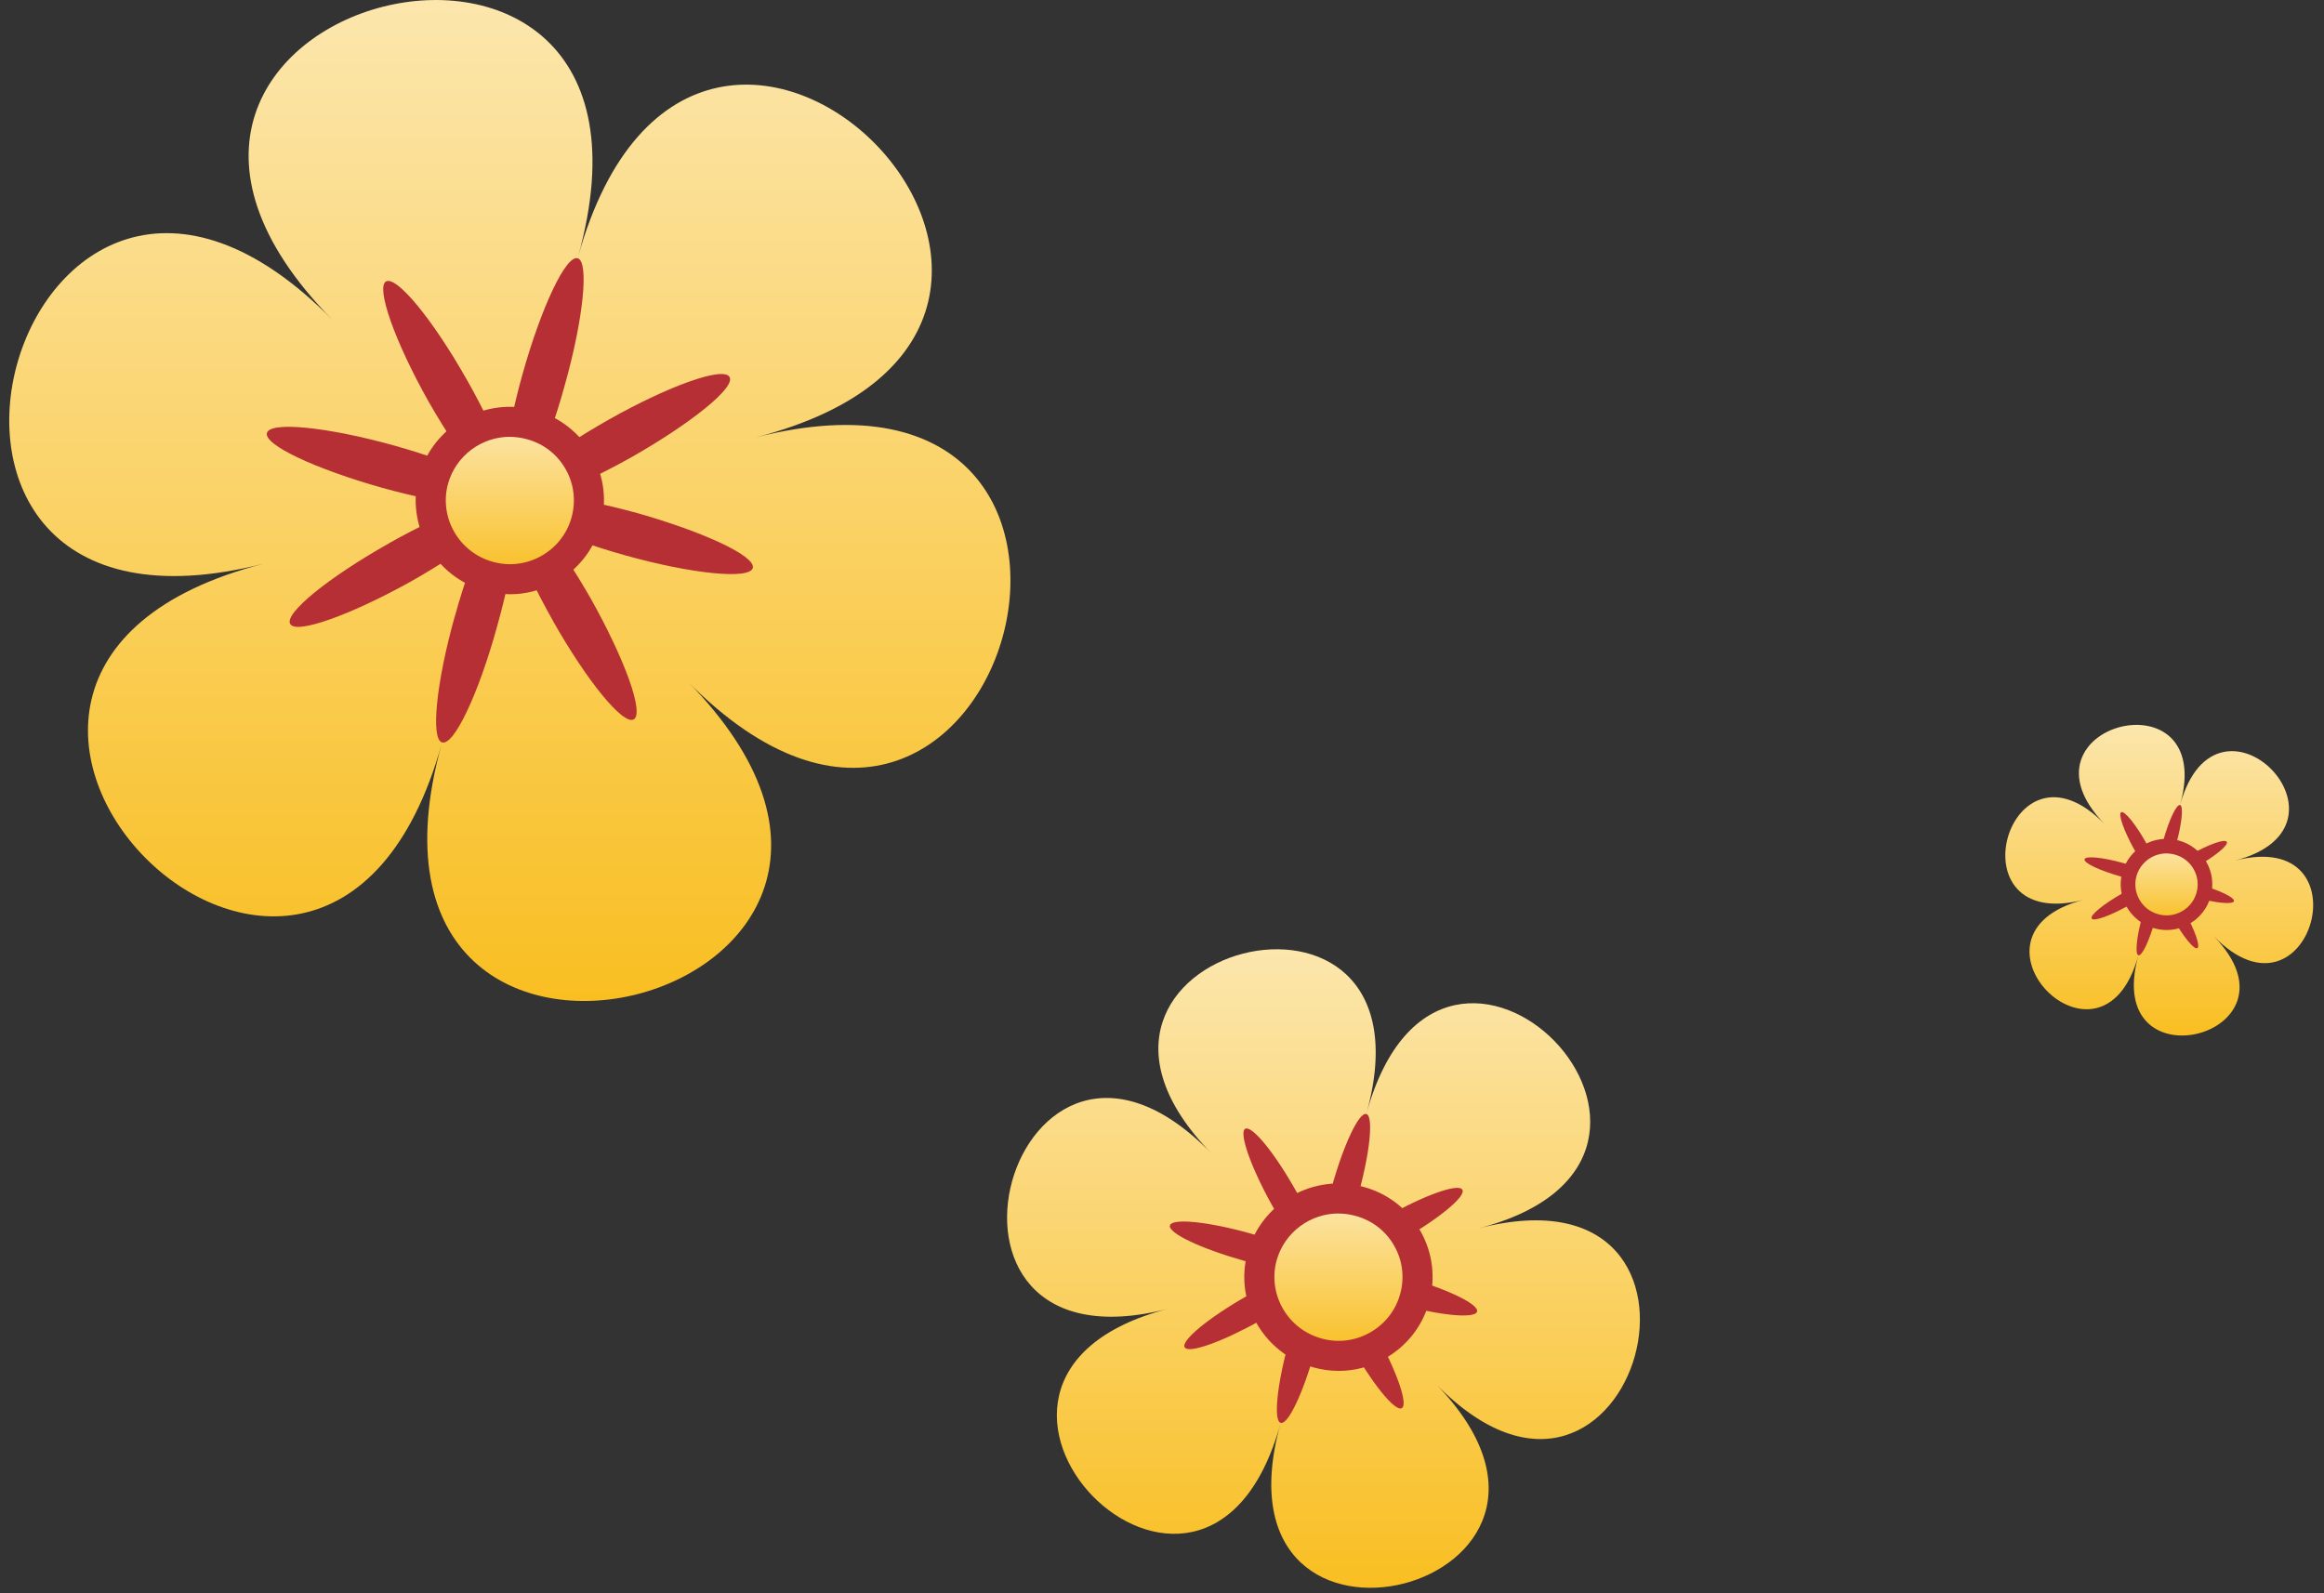 <svg width="105" height="72" viewBox="0 0 105 72" fill="none" xmlns="http://www.w3.org/2000/svg">
<rect x="0" y="0" width="105" height="72" fill="#333333" stroke="none"/>
<g clip-path="url(#clip0_3870_13248)">
<g clip-path="url(#clip1_3870_13248)">
<path d="M31.047 30.771C45.27 45.23 14.523 53.112 19.955 33.619C14.523 53.112 -7.72 30.499 11.944 25.465C-7.72 30.499 0.804 0.01 15.023 14.459C0.804 0.01 31.567 -7.876 26.113 11.614C31.567 -7.876 53.794 14.738 34.123 19.772C53.79 14.738 45.27 45.23 31.044 30.771H31.047Z" fill="url(#paint0_linear_3870_13248)"/>
<path d="M17.817 20.136C20.838 20.985 23.188 22.089 23.04 22.62C22.883 23.151 20.311 22.886 17.287 22.05C14.256 21.196 11.912 20.101 12.06 19.567C12.208 19.032 14.78 19.291 17.817 20.136V20.136Z" fill="#B62F34"/>
<path d="M17.582 24.546C20.321 23.001 22.761 22.14 23.04 22.62C23.306 23.097 21.313 24.722 18.558 26.281C15.819 27.804 13.376 28.675 13.113 28.198C12.831 27.724 14.837 26.095 17.582 24.549V24.546Z" fill="#B62F34"/>
<path d="M20.555 27.836C21.39 24.809 22.507 22.476 23.04 22.62C23.563 22.77 23.303 25.337 22.449 28.345C21.614 31.369 20.507 33.712 19.974 33.549C19.451 33.408 19.707 30.848 20.552 27.836H20.555Z" fill="#B62F34"/>
<path d="M24.976 28.041C23.429 25.305 22.562 22.876 23.04 22.617C23.525 22.345 25.149 24.345 26.703 27.071C28.241 29.817 29.111 32.233 28.633 32.509C28.154 32.781 26.52 30.777 24.973 28.041H24.976Z" fill="#B62F34"/>
<path d="M28.261 25.1C25.223 24.249 22.883 23.151 23.04 22.62C23.188 22.088 25.756 22.351 28.8 23.189C31.831 24.05 34.158 25.138 34.011 25.67C33.866 26.191 31.301 25.948 28.261 25.1Z" fill="#B62F34"/>
<path d="M28.488 20.683C25.75 22.22 23.307 23.093 23.04 22.616C22.761 22.136 24.764 20.511 27.519 18.955C30.257 17.41 32.701 16.552 32.961 17.038C33.243 17.509 31.23 19.128 28.492 20.683H28.488Z" fill="#B62F34"/>
<path d="M25.516 17.41C24.691 20.427 23.564 22.767 23.04 22.616C22.507 22.476 22.767 19.899 23.615 16.885C24.466 13.854 25.573 11.518 26.1 11.671C26.62 11.819 26.366 14.385 25.516 17.41V17.41Z" fill="#B62F34"/>
<path d="M21.104 17.179C22.655 19.922 23.525 22.345 23.04 22.616C22.558 22.876 20.927 20.885 19.37 18.159C17.823 15.413 16.979 12.984 17.438 12.721C17.913 12.446 19.56 14.443 21.101 17.176L21.104 17.179Z" fill="#B62F34"/>
<path d="M24 19.195C25.904 19.717 27.005 21.679 26.472 23.573C25.952 25.445 23.971 26.575 22.083 26.041C20.176 25.516 19.065 23.554 19.589 21.666C20.128 19.768 22.096 18.658 24 19.195V19.195Z" fill="url(#paint1_linear_3870_13248)"/>
<path d="M23.047 26.854C22.661 26.854 22.276 26.799 21.897 26.694C19.643 26.073 18.311 23.736 18.934 21.487C19.576 19.227 21.929 17.909 24.183 18.542C25.275 18.843 26.18 19.547 26.739 20.53C27.297 21.515 27.435 22.661 27.13 23.756C26.828 24.844 26.109 25.75 25.114 26.31C24.469 26.668 23.762 26.854 23.05 26.854H23.047ZM23.034 19.739C21.772 19.739 20.607 20.575 20.244 21.852C19.823 23.375 20.729 24.965 22.266 25.388C23.002 25.596 23.772 25.503 24.446 25.129C25.127 24.748 25.612 24.133 25.82 23.394C26.029 22.648 25.936 21.867 25.554 21.199C25.178 20.533 24.562 20.056 23.82 19.851C23.82 19.851 23.82 19.851 23.817 19.851C23.557 19.778 23.294 19.742 23.037 19.742L23.034 19.739Z" fill="#B62F34"/>
</g>
<g clip-path="url(#clip2_3870_13248)">
<path d="M64.86 62.526C73.85 71.75 54.416 76.778 57.849 64.343C54.416 76.778 40.357 62.353 52.786 59.141C40.357 62.353 45.744 42.903 54.732 52.12C45.744 42.903 65.189 37.872 61.741 50.305C65.189 37.872 79.238 52.298 66.805 55.509C79.236 52.298 73.85 71.75 64.858 62.526H64.86Z" fill="url(#paint2_linear_3870_13248)"/>
<path d="M56.498 55.742C58.407 56.283 59.893 56.988 59.799 57.327C59.7 57.665 58.075 57.496 56.163 56.963C54.247 56.418 52.766 55.72 52.859 55.379C52.953 55.038 54.578 55.203 56.498 55.742V55.742Z" fill="#B62F34"/>
<path d="M56.349 58.555C58.081 57.569 59.623 57.02 59.799 57.326C59.968 57.63 58.708 58.668 56.966 59.662C55.235 60.634 53.691 61.189 53.525 60.885C53.346 60.583 54.614 59.543 56.349 58.557V58.555Z" fill="#B62F34"/>
<path d="M58.229 60.654C58.756 58.723 59.462 57.234 59.799 57.326C60.13 57.422 59.966 59.06 59.426 60.979C58.898 62.908 58.198 64.402 57.861 64.298C57.531 64.208 57.693 62.575 58.227 60.654H58.229Z" fill="#B62F34"/>
<path d="M61.023 60.785C60.045 59.039 59.497 57.489 59.799 57.324C60.106 57.151 61.133 58.427 62.115 60.166C63.087 61.918 63.637 63.459 63.334 63.635C63.032 63.808 61.999 62.53 61.021 60.785H61.023Z" fill="#B62F34"/>
<path d="M63.099 58.909C61.179 58.365 59.7 57.665 59.8 57.326C59.893 56.987 61.516 57.155 63.44 57.69C65.356 58.239 66.827 58.933 66.734 59.272C66.642 59.605 65.021 59.45 63.099 58.909Z" fill="#B62F34"/>
<path d="M63.243 56.091C61.512 57.071 59.968 57.629 59.799 57.324C59.623 57.018 60.889 55.981 62.63 54.989C64.361 54.003 65.906 53.456 66.07 53.766C66.249 54.066 64.976 55.099 63.245 56.091H63.243Z" fill="#B62F34"/>
<path d="M61.364 54.003C60.843 55.928 60.13 57.42 59.8 57.324C59.463 57.235 59.627 55.591 60.163 53.668C60.7 51.735 61.401 50.244 61.733 50.342C62.062 50.436 61.902 52.074 61.364 54.003V54.003Z" fill="#B62F34"/>
<path d="M58.576 53.856C59.556 55.605 60.106 57.151 59.799 57.324C59.495 57.49 58.464 56.22 57.48 54.48C56.502 52.729 55.968 51.179 56.258 51.012C56.559 50.836 57.6 52.11 58.574 53.854L58.576 53.856Z" fill="#B62F34"/>
<path d="M61.437 54.293C63.341 54.814 64.442 56.776 63.909 58.671C63.389 60.543 61.408 61.673 59.52 61.138C57.613 60.613 56.502 58.652 57.026 56.763C57.565 54.866 59.533 53.755 61.437 54.293V54.293Z" fill="url(#paint3_linear_3870_13248)"/>
<path d="M60.483 61.951C60.098 61.951 59.713 61.897 59.334 61.791C57.08 61.17 55.748 58.834 56.371 56.584C57.013 54.325 59.366 53.006 61.62 53.64C62.712 53.941 63.617 54.645 64.175 55.627C64.734 56.613 64.872 57.759 64.567 58.853C64.265 59.941 63.546 60.847 62.551 61.407C61.906 61.765 61.199 61.951 60.487 61.951H60.483ZM60.471 54.837C59.209 54.837 58.043 55.672 57.681 56.949C57.26 58.472 58.165 60.063 59.703 60.485C60.438 60.693 61.209 60.6 61.883 60.226C62.564 59.845 63.049 59.231 63.257 58.492C63.466 57.746 63.373 56.965 62.991 56.296C62.615 55.63 61.999 55.154 61.257 54.949C61.257 54.949 61.257 54.949 61.254 54.949C60.994 54.875 60.731 54.84 60.474 54.84L60.471 54.837Z" fill="#B62F34"/>
</g>
<g clip-path="url(#clip3_3870_13248)">
<path d="M100.019 42.307C104.393 46.794 94.938 49.24 96.609 43.191C94.938 49.24 88.099 42.222 94.145 40.66C88.099 42.222 90.72 32.76 95.092 37.245C90.72 32.76 100.179 30.313 98.502 36.362C100.179 30.313 107.014 37.331 100.965 38.893C107.013 37.331 104.393 46.794 100.018 42.307H100.019Z" fill="url(#paint4_linear_3870_13248)"/>
<path d="M95.951 39.007C96.88 39.27 97.603 39.612 97.557 39.777C97.509 39.942 96.718 39.86 95.788 39.6C94.856 39.335 94.136 38.996 94.181 38.83C94.226 38.664 95.017 38.744 95.951 39.007V39.007Z" fill="#B62F34"/>
<path d="M95.879 40.375C96.721 39.895 97.471 39.628 97.557 39.777C97.639 39.925 97.026 40.43 96.179 40.914C95.337 41.386 94.586 41.657 94.505 41.508C94.418 41.361 95.035 40.856 95.879 40.376V40.375Z" fill="#B62F34"/>
<path d="M96.793 41.396C97.05 40.457 97.393 39.733 97.557 39.777C97.718 39.824 97.638 40.621 97.376 41.554C97.119 42.493 96.778 43.22 96.615 43.169C96.454 43.125 96.532 42.331 96.792 41.396H96.793Z" fill="#B62F34"/>
<path d="M98.153 41.46C97.677 40.611 97.41 39.857 97.557 39.776C97.706 39.692 98.206 40.313 98.684 41.159C99.156 42.011 99.424 42.761 99.277 42.846C99.13 42.931 98.627 42.309 98.151 41.46H98.153Z" fill="#B62F34"/>
<path d="M99.162 40.547C98.228 40.283 97.509 39.942 97.557 39.777C97.603 39.612 98.392 39.694 99.328 39.954C100.26 40.221 100.976 40.559 100.931 40.724C100.886 40.886 100.097 40.81 99.162 40.547Z" fill="#B62F34"/>
<path d="M99.233 39.176C98.391 39.653 97.639 39.924 97.557 39.776C97.471 39.627 98.088 39.123 98.934 38.64C99.777 38.16 100.528 37.894 100.608 38.045C100.695 38.191 100.076 38.694 99.234 39.176H99.233Z" fill="#B62F34"/>
<path d="M98.318 38.16C98.065 39.097 97.718 39.823 97.557 39.776C97.393 39.733 97.473 38.933 97.734 37.997C97.996 37.057 98.336 36.332 98.498 36.379C98.658 36.425 98.58 37.222 98.318 38.16V38.16Z" fill="#B62F34"/>
<path d="M96.962 38.089C97.439 38.94 97.706 39.692 97.557 39.776C97.409 39.857 96.908 39.239 96.429 38.393C95.953 37.541 95.693 36.787 95.835 36.705C95.981 36.62 96.487 37.24 96.961 38.088L96.962 38.089Z" fill="#B62F34"/>
<path d="M98.354 38.301C99.28 38.555 99.816 39.509 99.556 40.431C99.303 41.342 98.34 41.892 97.421 41.632C96.493 41.376 95.953 40.422 96.208 39.503C96.47 38.58 97.427 38.04 98.354 38.301V38.301Z" fill="url(#paint5_linear_3870_13248)"/>
<path d="M97.89 42.027C97.703 42.027 97.515 42.001 97.331 41.949C96.234 41.647 95.586 40.511 95.889 39.416C96.202 38.317 97.347 37.675 98.443 37.984C98.974 38.13 99.414 38.473 99.686 38.951C99.958 39.43 100.025 39.987 99.877 40.52C99.73 41.049 99.38 41.49 98.896 41.762C98.582 41.937 98.238 42.027 97.892 42.027H97.89ZM97.884 38.566C97.27 38.566 96.703 38.972 96.526 39.594C96.322 40.335 96.762 41.108 97.51 41.314C97.868 41.415 98.243 41.37 98.571 41.188C98.902 41.003 99.138 40.704 99.24 40.344C99.341 39.981 99.296 39.601 99.11 39.276C98.927 38.952 98.627 38.72 98.266 38.621C98.266 38.621 98.266 38.621 98.265 38.621C98.138 38.585 98.01 38.568 97.885 38.568L97.884 38.566Z" fill="#B62F34"/>
</g>
</g>
<defs>
<linearGradient id="paint0_linear_3870_13248" x1="26.972" y1="56.174" x2="26.972" y2="-4.605" gradientUnits="userSpaceOnUse">
<stop stop-color="#F8B500"/>
<stop offset="1" stop-color="#FCEABB"/>
</linearGradient>
<linearGradient id="paint1_linear_3870_13248" x1="23.655" y1="27.894" x2="23.655" y2="18.335" gradientUnits="userSpaceOnUse">
<stop stop-color="#F8B500"/>
<stop offset="1" stop-color="#FCEABB"/>
</linearGradient>
<linearGradient id="paint2_linear_3870_13248" x1="62.285" y1="78.732" x2="62.285" y2="39.959" gradientUnits="userSpaceOnUse">
<stop stop-color="#F8B500"/>
<stop offset="1" stop-color="#FCEABB"/>
</linearGradient>
<linearGradient id="paint3_linear_3870_13248" x1="61.092" y1="62.991" x2="61.092" y2="53.433" gradientUnits="userSpaceOnUse">
<stop stop-color="#F8B500"/>
<stop offset="1" stop-color="#FCEABB"/>
</linearGradient>
<linearGradient id="paint4_linear_3870_13248" x1="98.766" y1="50.191" x2="98.766" y2="31.328" gradientUnits="userSpaceOnUse">
<stop stop-color="#F8B500"/>
<stop offset="1" stop-color="#FCEABB"/>
</linearGradient>
<linearGradient id="paint5_linear_3870_13248" x1="98.186" y1="42.533" x2="98.186" y2="37.883" gradientUnits="userSpaceOnUse">
<stop stop-color="#F8B500"/>
<stop offset="1" stop-color="#FCEABB"/>
</linearGradient>
<clipPath id="clip0_3870_13248">
<rect width="105" height="72" fill="white"/>
</clipPath>
<clipPath id="clip1_3870_13248">
<rect width="45.655" height="45.236" fill="white"/>
</clipPath>
<clipPath id="clip2_3870_13248">
<rect width="28.858" height="28.858" fill="white" transform="translate(45.236 42.897)"/>
</clipPath>
<clipPath id="clip3_3870_13248">
<rect width="14.039" height="14.039" fill="white" transform="translate(90.472 32.757)"/>
</clipPath>
</defs>
</svg>
